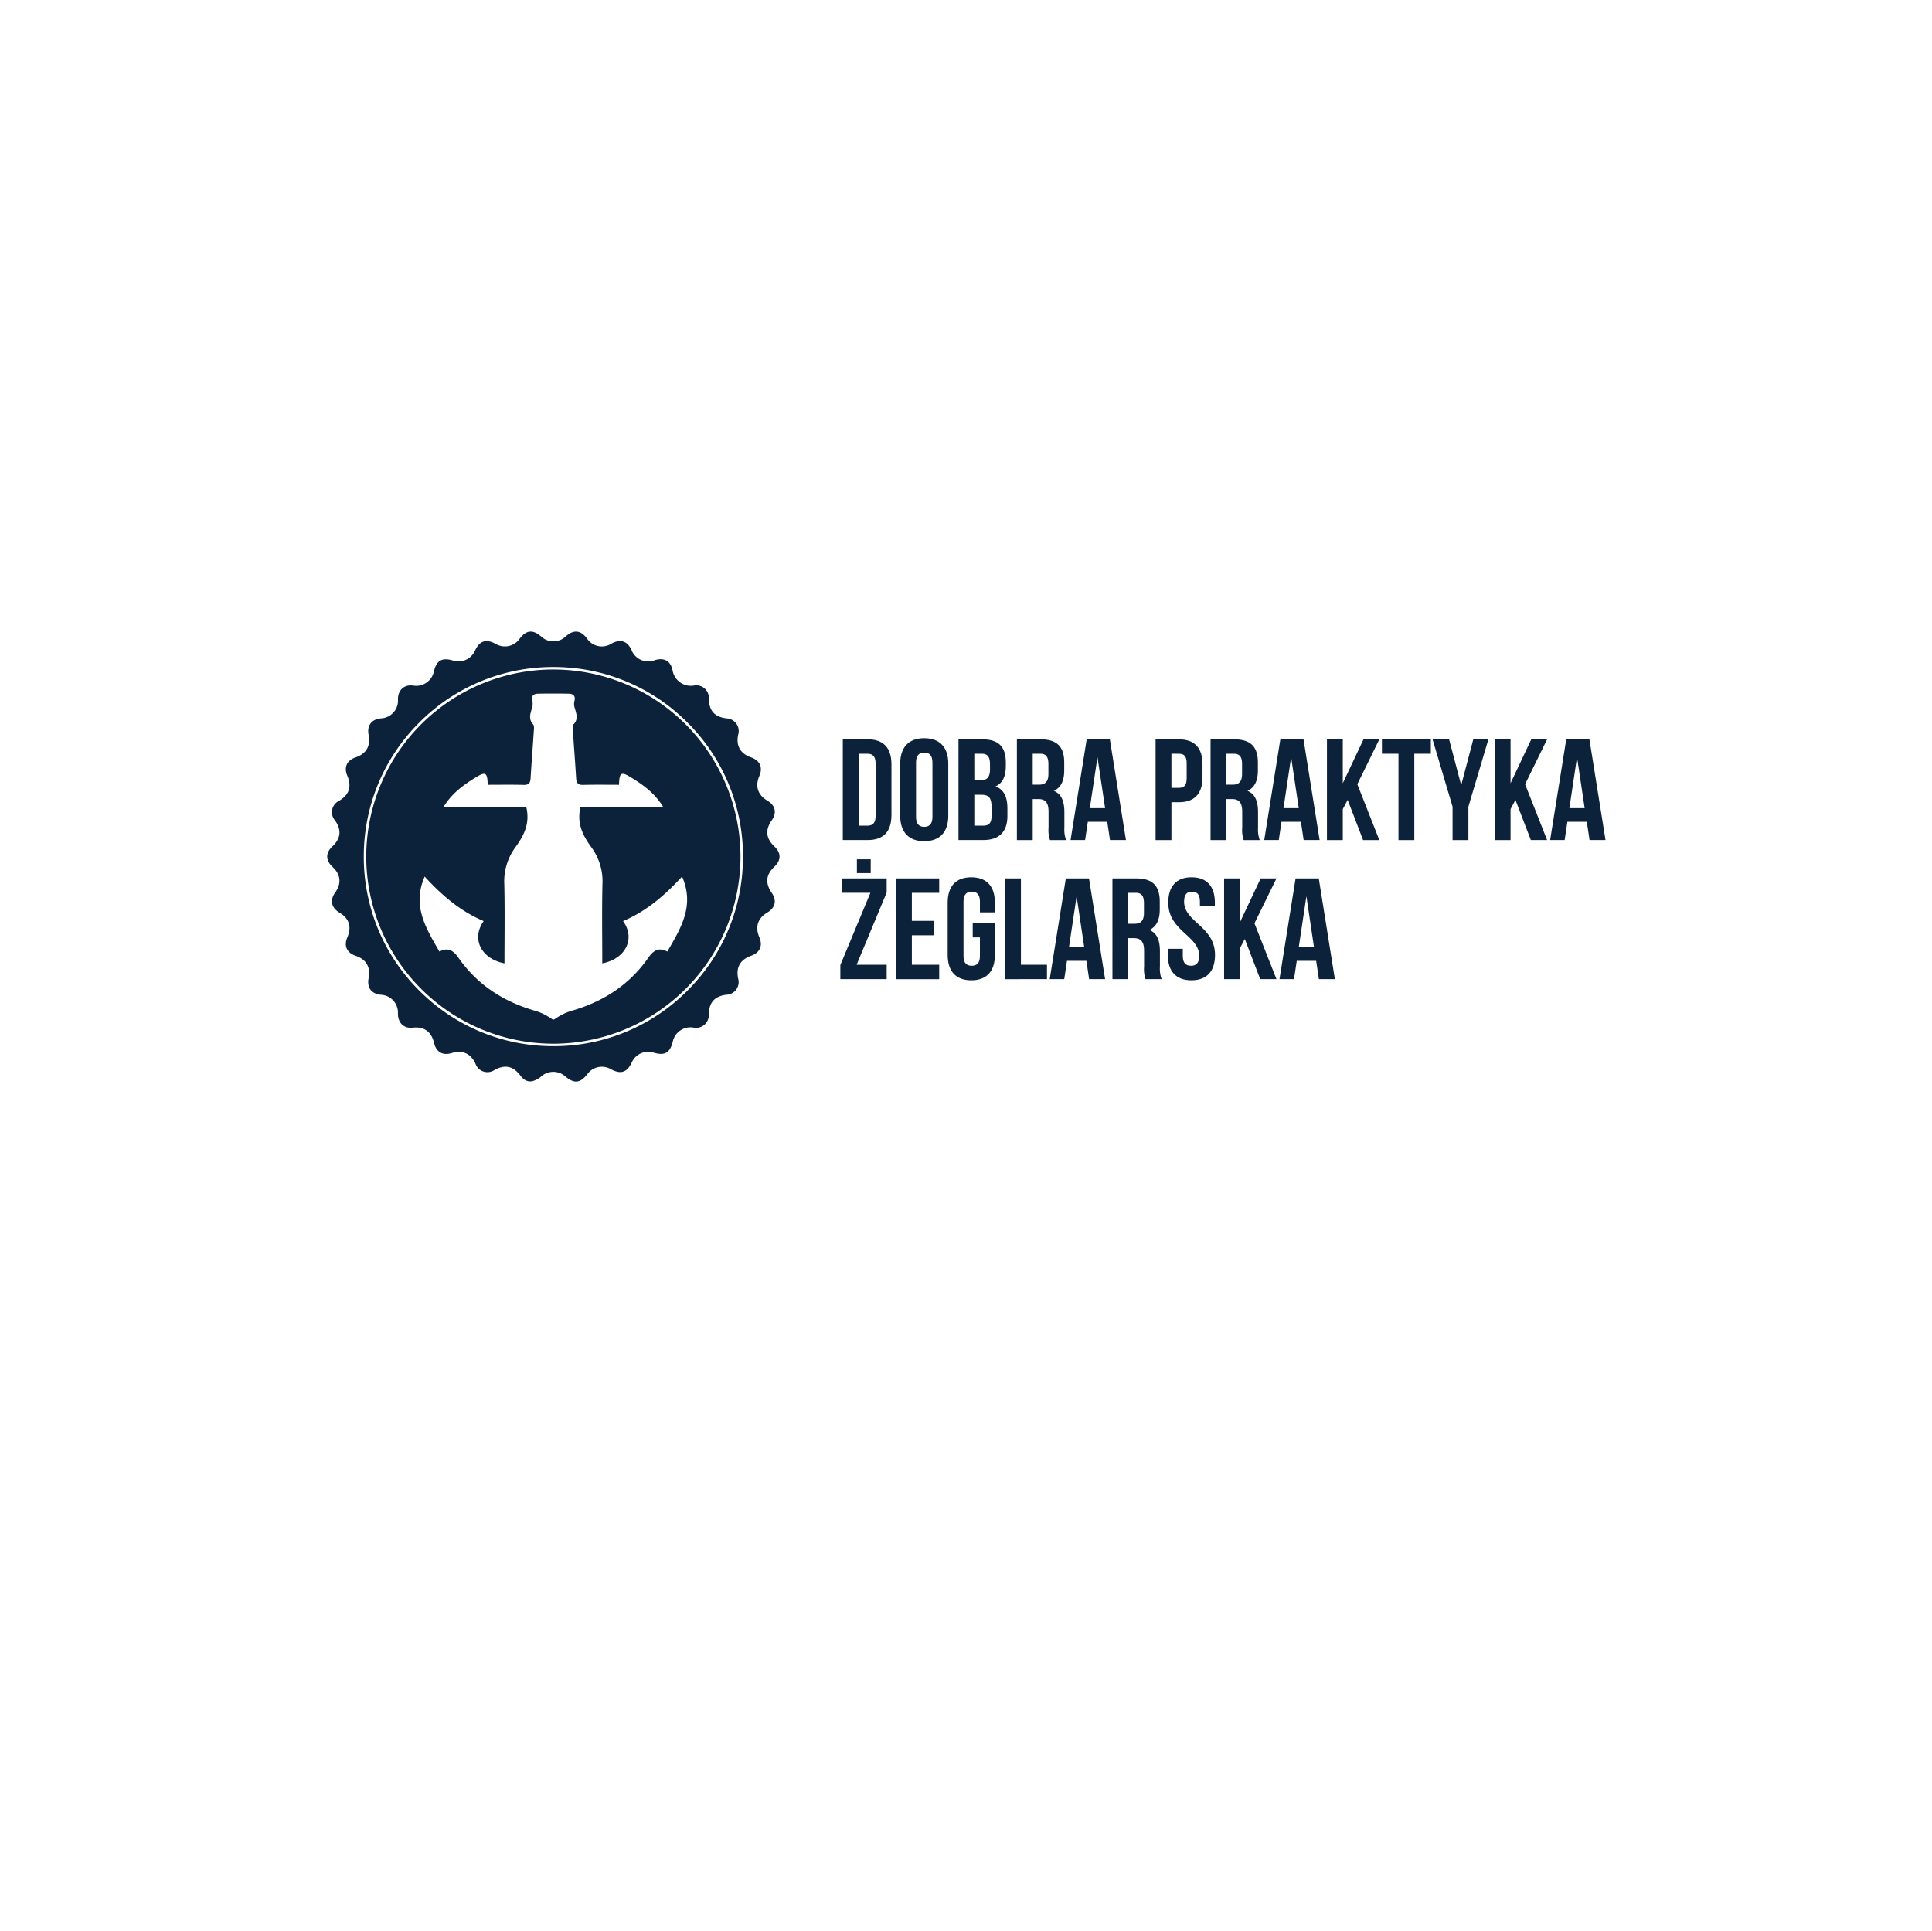 <svg xmlns="http://www.w3.org/2000/svg" xmlns:xlink="http://www.w3.org/1999/xlink" width="617" height="616.831" viewBox="0 0 617 616.831">
  <defs>
    <filter id="Rectangle_60" x="0" y="0" width="617" height="616.831" filterUnits="userSpaceOnUse">
      <feOffset dy="35" input="SourceAlpha"/>
      <feGaussianBlur stdDeviation="13.5" result="blur"/>
      <feFlood flood-opacity="0.071"/>
      <feComposite operator="in" in2="blur"/>
      <feComposite in="SourceGraphic"/>
    </filter>
  </defs>
  <g id="Group_291" data-name="Group 291" transform="translate(-156.5 -344.5)">
    <g transform="matrix(1, 0, 0, 1, 156.5, 344.5)" filter="url(#Rectangle_60)">
      <rect id="Rectangle_60-2" data-name="Rectangle 60" width="536" height="535.831" transform="translate(40.5 5.5)" fill="#fff"/>
    </g>
    <g id="Group_290" data-name="Group 290" transform="translate(261 745.474)">
      <path id="Path_389" data-name="Path 389" d="M115.037-84.568A60.119,60.119,0,0,1,72.226-66.833,60.139,60.139,0,0,1,29.41-84.568a60.155,60.155,0,0,1-17.731-42.811A60.169,60.169,0,0,1,29.41-170.2a60.186,60.186,0,0,1,42.817-17.731A60.167,60.167,0,0,1,115.037-170.2a60.159,60.159,0,0,1,17.737,42.817,60.145,60.145,0,0,1-17.737,42.811m27.783-39.585c2.162-2.038,2.174-4.4.029-6.422-2.748-2.6-3.038-5.288-.894-8.362,1.691-2.419,1.182-4.781-1.35-6.278-3.1-1.833-4.021-4.644-2.6-7.919,1.184-2.722.178-4.958-2.663-5.939-3.4-1.164-4.847-3.718-4.1-7.234a4.049,4.049,0,0,0-3.642-5.2c-3.937-.5-5.641-2.4-5.73-6.379a4,4,0,0,0-4.834-4.106,5.938,5.938,0,0,1-6.727-4.756c-.575-3.125-2.707-4.308-5.752-3.345a5.726,5.726,0,0,1-7.367-3.232c-1.348-2.936-3.586-3.645-6.449-2.053a5.7,5.7,0,0,1-7.771-1.635c-2.01-2.707-4.247-2.939-6.79-.7a5.7,5.7,0,0,1-7.859.048c-2.709-2.322-4.774-2.087-6.947.8a5.716,5.716,0,0,1-7.5,1.592c-3.125-1.723-5.185-1.073-6.68,2.117a5.748,5.748,0,0,1-6.992,3.168c-3.55-1.06-5.325-.04-6.141,3.534a5.77,5.77,0,0,1-6.578,4.461c-2.877-.428-4.923,1.415-4.89,4.421a5.677,5.677,0,0,1-5.418,6.046c-3.022.284-4.523,2.282-3.961,5.266.681,3.593-.72,6.022-4.158,7.207-2.8.959-3.785,3.153-2.644,5.848,1.467,3.452.612,6.079-2.6,8a4.034,4.034,0,0,0-1.321,6.287c2.132,3,1.863,5.771-.806,8.258-2.258,2.111-2.246,4.47.043,6.6,2.6,2.414,2.884,5.273.806,8.166-1.734,2.414-1.223,4.858,1.329,6.376,3.131,1.857,4.01,4.549,2.576,7.9-1.186,2.762-.2,4.95,2.669,5.933,3.36,1.152,4.79,3.624,4.115,7.116-.6,3.055.907,5.056,4,5.334a5.686,5.686,0,0,1,5.36,5.975c-.035,2.975,1.912,4.849,4.7,4.525,3.629-.422,5.988,1.256,6.831,4.848.69,2.945,2.779,4.149,5.647,3.254,3.417-1.06,6.109.15,7.6,3.422A4.02,4.02,0,0,0,53.383-59.2c3.369-1.863,5.985-1.316,8.3,1.763.98,1.3,2.245,2.142,3.871,1.778a6.823,6.823,0,0,0,2.7-1.43,5.8,5.8,0,0,1,7.78-.086c2.833,2.4,4.766,2.2,7.049-.736a5.724,5.724,0,0,1,7.5-1.573c3.133,1.715,5.154,1.063,6.674-2.144a5.752,5.752,0,0,1,7.011-3.138c3.524,1.063,5.217.071,6.1-3.574a5.784,5.784,0,0,1,6.605-4.427,4.058,4.058,0,0,0,4.882-4.194c.068-3.844,1.883-5.857,5.684-6.3a4.045,4.045,0,0,0,3.7-5.157c-.763-3.59.65-6.055,4.171-7.3,2.763-.98,3.756-3.211,2.6-5.878-1.43-3.309-.532-6.107,2.548-7.927,2.55-1.51,3.077-3.856,1.411-6.27-2.151-3.125-1.88-5.8.84-8.364" fill="#0c223b" fill-rule="evenodd"/>
      <path id="Path_390" data-name="Path 390" d="M113.428-92.371c-2.753-1.484-4.483-.324-6.087,1.983-6.031,8.661-14.4,14.017-24.44,16.922A18.313,18.313,0,0,0,79.727-72.2a28.715,28.715,0,0,0-2.523,1.57c-.055-.025-.11-.049-.164-.076-.055.027-.112.052-.166.076a28.287,28.287,0,0,0-2.523-1.57,18.23,18.23,0,0,0-3.172-1.264c-10.044-2.905-18.413-8.261-24.44-16.922-1.607-2.307-3.336-3.467-6.089-1.983-4.285-7.43-8.811-14.592-4.714-23.964,5.583,6.1,11.491,11.118,18.844,14.219-4.047,5.688-.79,12.061,6.645,13.507,0-8.423.137-16.84-.058-25.248a18.334,18.334,0,0,1,3.462-11.719c2.783-3.782,4.842-7.748,3.532-13.039H41.99c2.75-4.445,6.4-7,10.2-9.352,3.219-1.983,3.772-1.637,3.88,2.325,3.809,0,7.633-.07,11.452.034,1.6.043,2.152-.571,2.239-2.093.3-5.056.708-10.106,1.033-15.162.049-.705.149-1.671-.239-2.1-1.5-1.647-.905-3.294-.39-5.041a4.249,4.249,0,0,0,.187-2.27c-.519-1.7.32-2.426,1.733-2.46q2.42-.05,4.844-.043h.213q2.425-.009,4.844.043c1.413.034,2.253.758,1.736,2.46a4.193,4.193,0,0,0,.188,2.27c.514,1.747,1.1,3.394-.392,5.041-.387.431-.286,1.4-.24,2.1.325,5.056.729,10.106,1.031,15.162.092,1.522.64,2.136,2.24,2.093,3.821-.1,7.642-.034,11.455-.034.105-3.962.657-4.308,3.878-2.325,3.8,2.349,7.453,4.906,10.2,9.352H85.719c-1.309,5.291.749,9.257,3.533,13.039a18.3,18.3,0,0,1,3.455,11.719c-.189,8.408-.053,16.825-.053,25.248,7.432-1.446,10.691-7.818,6.648-13.507,7.347-3.1,13.26-8.123,18.837-14.219,4.1,9.373-.429,16.535-4.711,23.964M77.04-182.465A59.829,59.829,0,0,0,17.274-122.7,59.836,59.836,0,0,0,77.04-62.941,59.834,59.834,0,0,0,136.8-122.7a59.827,59.827,0,0,0-59.762-59.76" transform="translate(-4.814 -4.674)" fill="#0c223b" fill-rule="evenodd"/>
      <path id="Path_391" data-name="Path 391" d="M233.323-146.937v22.976h2.849c1.609,0,2.574-.827,2.574-3.125v-16.727c0-2.3-.965-3.125-2.574-3.125Zm-5.054-4.6h8c5.054,0,7.536,2.8,7.536,7.95v16.267c0,5.147-2.482,7.95-7.536,7.95h-8Z" transform="translate(-63.614 -13.294)" fill="#0c223b"/>
      <path id="Path_392" data-name="Path 392" d="M258.74-126.907c0,2.3,1.011,3.171,2.62,3.171s2.62-.874,2.62-3.171v-17.37c0-2.3-1.012-3.171-2.62-3.171s-2.62.874-2.62,3.171Zm-5.054-17.048c0-5.147,2.711-8.087,7.674-8.087s7.674,2.941,7.674,8.087v16.727c0,5.147-2.711,8.087-7.674,8.087s-7.674-2.941-7.674-8.087Z" transform="translate(-70.697 -13.152)" fill="#0c223b"/>
      <path id="Path_393" data-name="Path 393" d="M284.54-133.842v9.88h2.9c1.7,0,2.62-.781,2.62-3.171v-2.8c0-2.987-.965-3.906-3.263-3.906Zm0-13.1v8.5h1.976c1.884,0,3.033-.827,3.033-3.4v-1.792c0-2.3-.782-3.309-2.574-3.309Zm10.064,2.8v1.149c0,3.309-1.011,5.422-3.263,6.479,2.711,1.057,3.768,3.493,3.768,6.893V-127c0,4.963-2.62,7.628-7.674,7.628h-7.95v-32.166h7.627c5.238,0,7.491,2.435,7.491,7.4" transform="translate(-77.887 -13.294)" fill="#0c223b"/>
      <path id="Path_394" data-name="Path 394" d="M310.4-146.937v9.88h1.976c1.884,0,3.033-.827,3.033-3.4v-3.171c0-2.3-.782-3.308-2.574-3.308Zm5.514,27.571a9.909,9.909,0,0,1-.459-3.951v-5.055c0-2.987-1.011-4.09-3.308-4.09H310.4v13.1h-5.055v-32.167h7.629c5.238,0,7.489,2.436,7.489,7.4v2.527c0,3.309-1.057,5.468-3.308,6.525,2.527,1.057,3.355,3.492,3.355,6.847v4.963a9.469,9.469,0,0,0,.552,3.906Z" transform="translate(-85.094 -13.294)" fill="#0c223b"/>
      <path id="Path_395" data-name="Path 395" d="M335.265-129.568h4.872L337.7-145.835Zm11.534,10.2h-5.1l-.874-5.836h-6.2l-.874,5.836h-4.64l5.147-32.167h7.4Z" transform="translate(-91.716 -13.294)" fill="#0c223b"/>
      <path id="Path_396" data-name="Path 396" d="M371.81-146.937v10.89h2.39c1.609,0,2.482-.735,2.482-3.032V-143.9c0-2.3-.874-3.033-2.482-3.033Zm9.927,3.354v4.182c0,5.147-2.483,7.95-7.537,7.95h-2.39v12.085h-5.055v-32.167H374.2c5.054,0,7.537,2.8,7.537,7.95" transform="translate(-102.208 -13.294)" fill="#0c223b"/>
      <path id="Path_397" data-name="Path 397" d="M396.144-146.937v9.88h1.976c1.884,0,3.033-.827,3.033-3.4v-3.171c0-2.3-.782-3.308-2.574-3.308Zm5.514,27.571a9.908,9.908,0,0,1-.459-3.951v-5.055c0-2.987-1.011-4.09-3.308-4.09h-1.747v13.1h-5.055v-32.167h7.629c5.238,0,7.489,2.436,7.489,7.4v2.527c0,3.309-1.057,5.468-3.308,6.525,2.527,1.057,3.355,3.492,3.355,6.847v4.963a9.469,9.469,0,0,0,.552,3.906Z" transform="translate(-108.989 -13.294)" fill="#0c223b"/>
      <path id="Path_398" data-name="Path 398" d="M421.009-129.568h4.87l-2.436-16.267Zm11.534,10.2h-5.1l-.874-5.836h-6.2l-.874,5.836h-4.64L420-151.533h7.4Z" transform="translate(-115.611 -13.294)" fill="#0c223b"/>
      <path id="Path_399" data-name="Path 399" d="M449.241-132.187l-1.562,2.941v9.88h-5.055v-32.167h5.055v14.015l6.617-14.015h5.055l-7.03,14.337,7.03,17.83h-5.193Z" transform="translate(-123.351 -13.294)" fill="#0c223b"/>
      <path id="Path_400" data-name="Path 400" d="M466.958-151.533h15.624v4.6H477.3v27.571h-5.055v-27.571h-5.284Z" transform="translate(-130.132 -13.294)" fill="#0c223b"/>
      <path id="Path_401" data-name="Path 401" d="M495.77-130.028l-6.387-21.505h5.284l3.86,14.659,3.859-14.659h4.825l-6.387,21.505v10.661H495.77Z" transform="translate(-136.382 -13.294)" fill="#0c223b"/>
      <path id="Path_402" data-name="Path 402" d="M523.516-132.187l-1.562,2.941v9.88H516.9v-32.167h5.055v14.015l6.617-14.015h5.055L526.6-137.2l7.03,17.83h-5.193Z" transform="translate(-144.05 -13.294)" fill="#0c223b"/>
      <path id="Path_403" data-name="Path 403" d="M547.583-129.568h4.87l-2.436-16.267Zm11.534,10.2h-5.1l-.874-5.836h-6.2l-.873,5.836h-4.64l5.147-32.167h7.4Z" transform="translate(-150.885 -13.294)" fill="#0c223b"/>
      <path id="Path_404" data-name="Path 404" d="M236.881-94.014h-4.412v-4.412h4.412Zm5.1,1.7v4.5l-9.6,23.068h9.6v4.595h-14.8v-4.5l9.6-23.068h-9.145v-4.595Z" transform="translate(-63.312 -28.094)" fill="#0c223b"/>
      <path id="Path_405" data-name="Path 405" d="M256.893-76.4h6.939v4.6h-6.939v9.42h8.731v4.6H251.839V-89.953h13.785v4.6h-8.731Z" transform="translate(-70.183 -30.455)" fill="#0c223b"/>
      <path id="Path_406" data-name="Path 406" d="M282.7-75.85h7.077v10.2c0,5.147-2.573,8.087-7.536,8.087s-7.536-2.941-7.536-8.087V-82.375c0-5.147,2.572-8.087,7.536-8.087s7.536,2.941,7.536,8.087v3.125H285V-82.7c0-2.3-1.012-3.171-2.619-3.171s-2.62.874-2.62,3.171v17.37c0,2.3,1.011,3.124,2.62,3.124S285-63.03,285-65.327v-5.928h-2.3Z" transform="translate(-76.556 -30.313)" fill="#0c223b"/>
      <path id="Path_407" data-name="Path 407" d="M300.124-89.953h5.055v27.571H313.5v4.6H300.124Z" transform="translate(-83.639 -30.455)" fill="#0c223b"/>
      <path id="Path_408" data-name="Path 408" d="M326.031-67.988h4.87l-2.436-16.267Zm11.534,10.2h-5.1l-.874-5.836h-6.2l-.874,5.836h-4.64l5.147-32.167h7.4Z" transform="translate(-89.143 -30.455)" fill="#0c223b"/>
      <path id="Path_409" data-name="Path 409" d="M352.7-85.358v9.88h1.976c1.884,0,3.033-.827,3.033-3.4v-3.17c0-2.3-.782-3.309-2.574-3.309Zm5.514,27.571a9.909,9.909,0,0,1-.46-3.951v-5.055c0-2.987-1.011-4.09-3.308-4.09H352.7v13.1h-5.055V-89.954h7.629c5.238,0,7.489,2.436,7.489,7.4v2.528c0,3.309-1.057,5.468-3.308,6.525,2.528,1.057,3.355,3.492,3.355,6.847v4.963a9.469,9.469,0,0,0,.552,3.906Z" transform="translate(-96.882 -30.455)" fill="#0c223b"/>
      <path id="Path_410" data-name="Path 410" d="M379.754-90.463c4.917,0,7.444,2.941,7.444,8.087v1.011h-4.779V-82.7c0-2.3-.92-3.17-2.527-3.17s-2.527.873-2.527,3.17c0,6.617,9.879,7.858,9.879,17.048,0,5.147-2.573,8.087-7.536,8.087s-7.536-2.941-7.536-8.087v-1.976h4.779v2.3c0,2.3,1.012,3.125,2.619,3.125s2.619-.827,2.619-3.125c0-6.617-9.878-7.858-9.878-17.048,0-5.147,2.527-8.087,7.444-8.087" transform="translate(-103.717 -30.313)" fill="#0c223b"/>
      <path id="Path_411" data-name="Path 411" d="M403.7-70.608l-1.562,2.941v9.88h-5.055V-89.954h5.055v14.015l6.617-14.015h5.055l-7.031,14.337,7.031,17.83h-5.193Z" transform="translate(-110.658 -30.455)" fill="#0c223b"/>
      <path id="Path_412" data-name="Path 412" d="M427.761-67.988h4.872L430.2-84.256Zm11.534,10.2h-5.1l-.874-5.836h-6.2l-.874,5.836h-4.64l5.147-32.167h7.4Z" transform="translate(-117.493 -30.455)" fill="#0c223b"/>
    </g>
  </g>
</svg>
